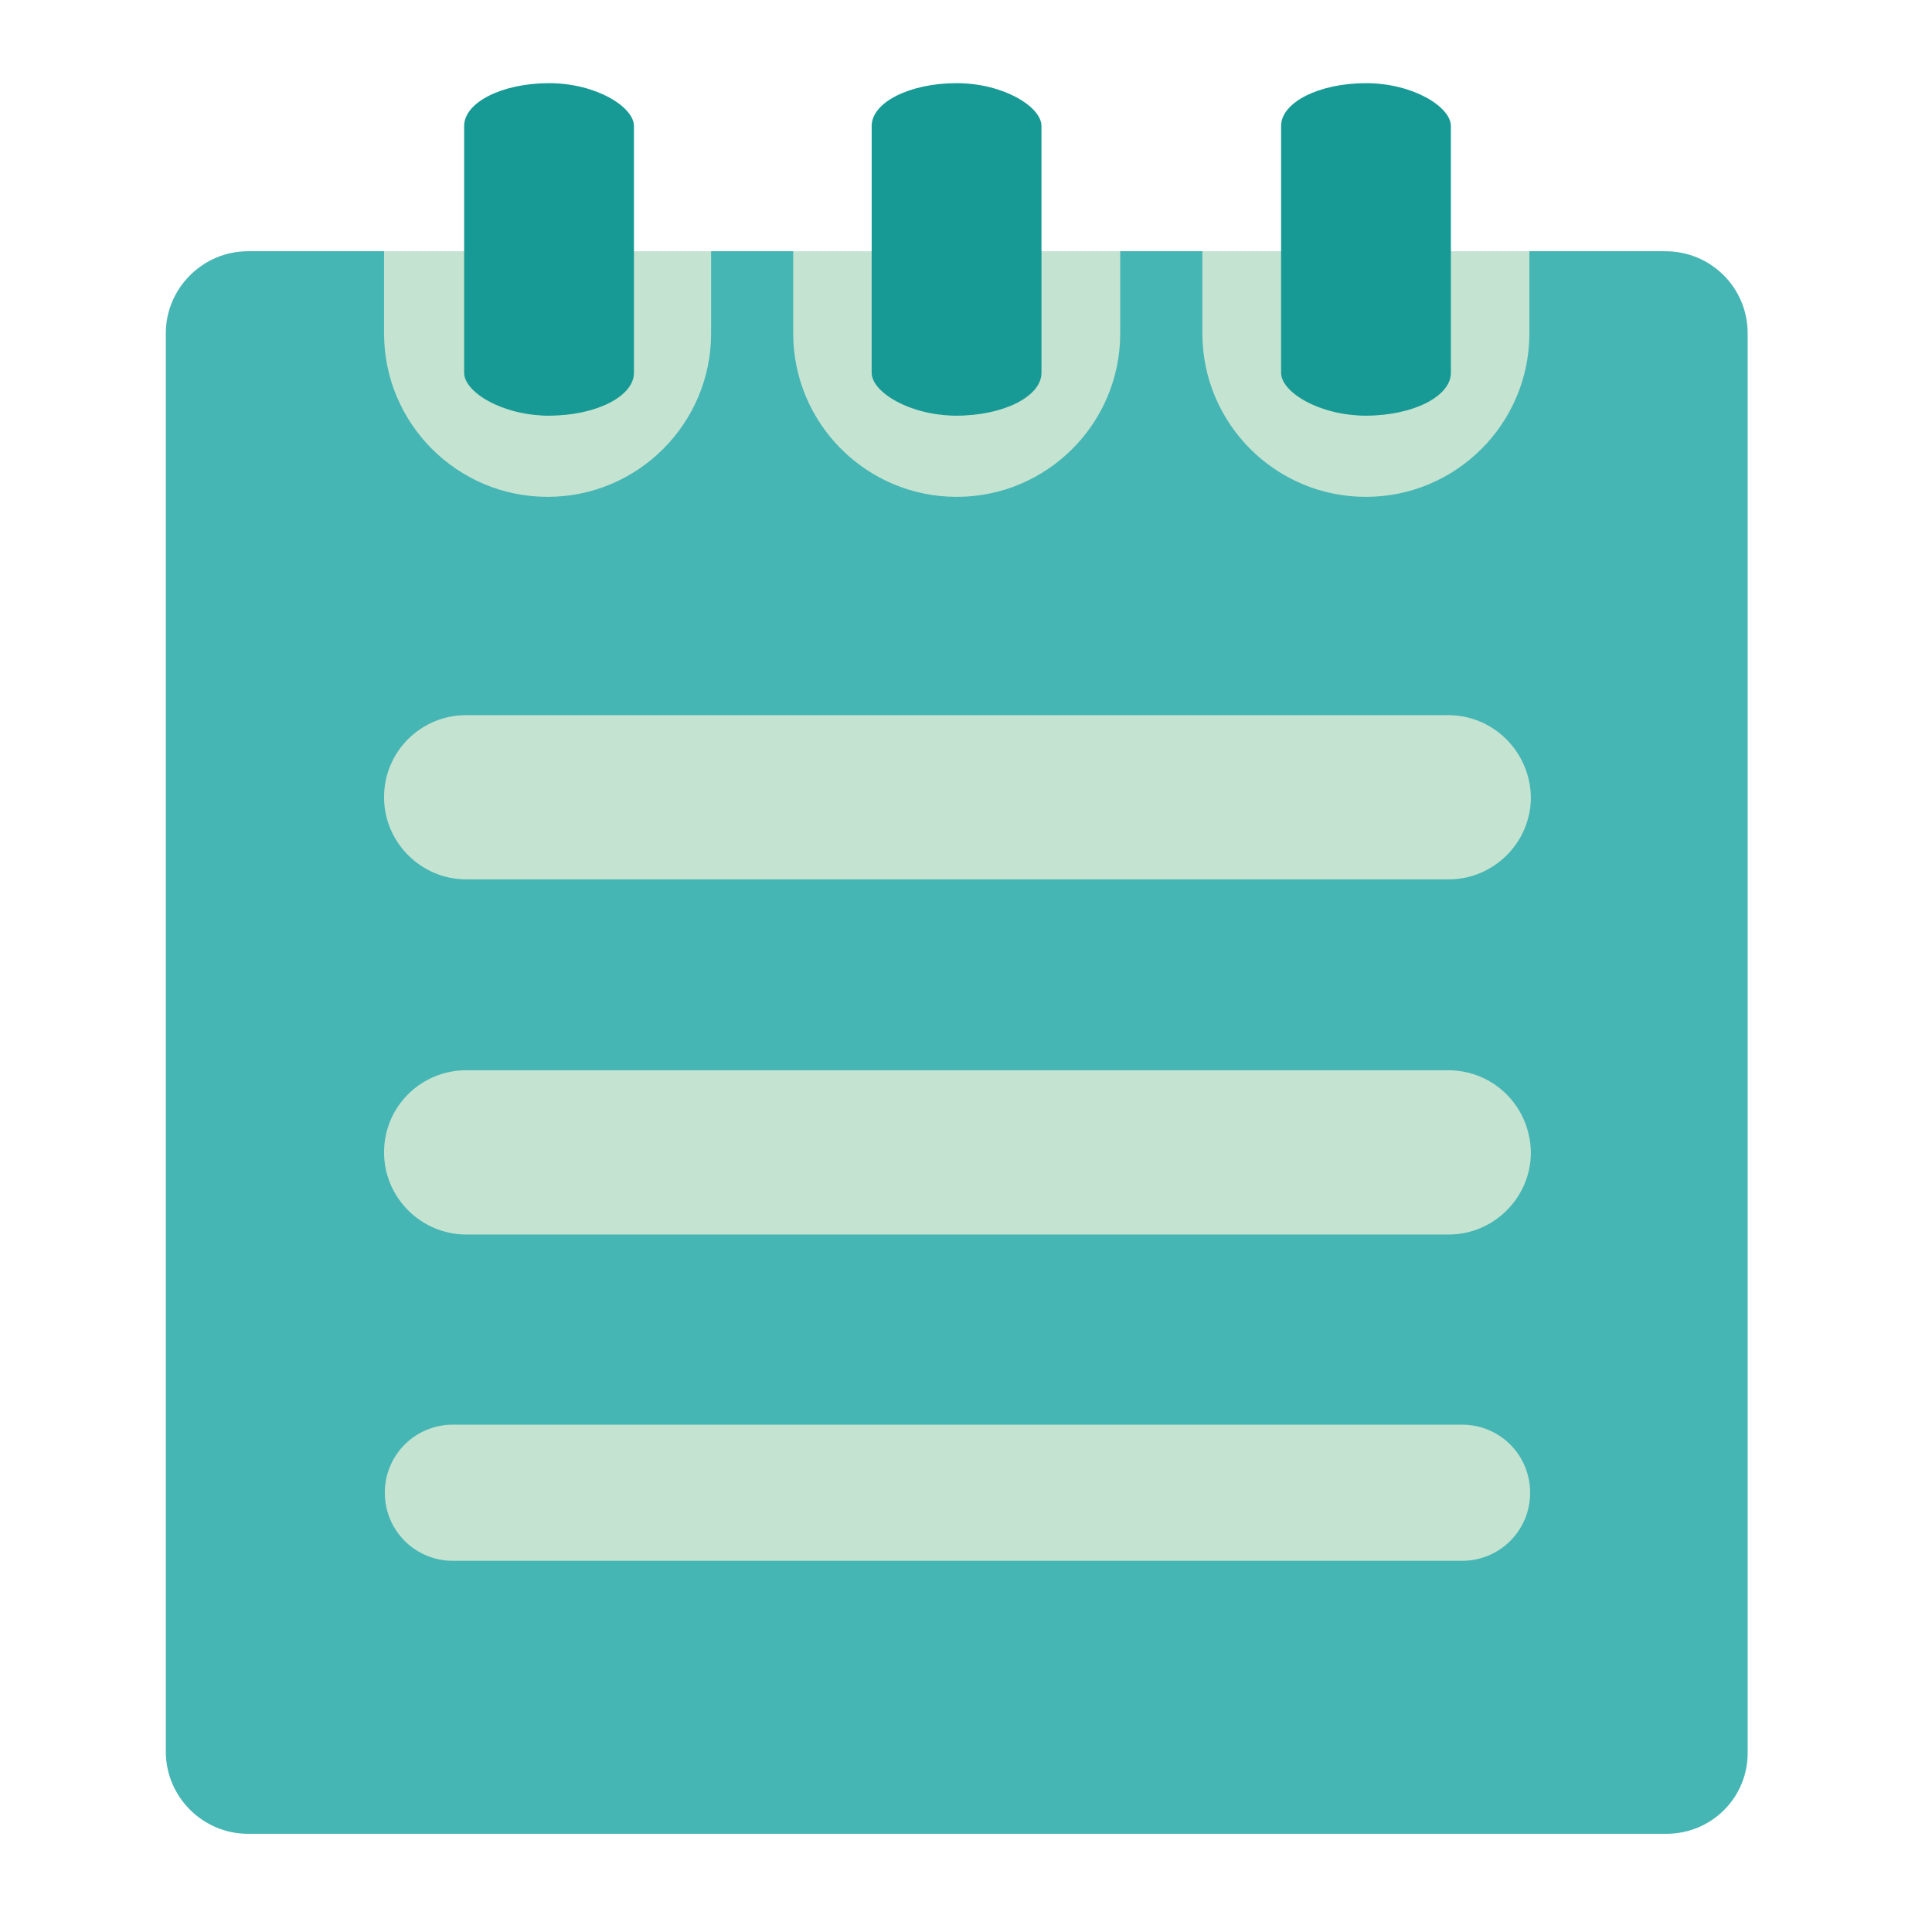 <?xml version="1.0" encoding="UTF-8"?>
<!DOCTYPE svg PUBLIC "-//W3C//DTD SVG 1.1//EN" "http://www.w3.org/Graphics/SVG/1.1/DTD/svg11.dtd">
<!-- Creator: CorelDRAW -->
<svg xmlns="http://www.w3.org/2000/svg" xml:space="preserve" width="512px" height="512px" version="1.1" style="shape-rendering:geometricPrecision; text-rendering:geometricPrecision; image-rendering:optimizeQuality; fill-rule:evenodd; clip-rule:evenodd"
viewBox="0 0 512 512"
 xmlns:xlink="http://www.w3.org/1999/xlink"
 xmlns:xodm="http://www.corel.com/coreldraw/odm/2003"
 enable-background="new 0 0 256 256">
 <defs>
  <style type="text/css">
   <![CDATA[
    .fil0 {fill:#C5E3D1}
    .fil2 {fill:#179A95}
    .fil1 {fill:#46B6B5;fill-rule:nonzero}
   ]]>
  </style>
 </defs>
 <g id="Layer_x0020_1">
  <rect class="fil0" x="94" y="66.58" width="320" height="358.42"/>
  <g>
   <path class="fil1" d="M441.58 485.98l-375.88 0c-11.96,0 -21.76,-9.8 -21.76,-21.77l0 -375.87c0,-11.96 9.8,-21.76 21.76,-21.76l36.08 0 0 21.76c0,23.92 19.41,43.33 43.33,43.33 23.93,0 43.34,-19.41 43.34,-43.33l0 -21.76 21.76 0 0 21.76c0,23.92 19.41,43.33 43.33,43.33 23.92,0 43.33,-19.41 43.33,-43.33l0 -21.76 21.77 0 0 21.76c0,23.92 19.41,43.33 43.33,43.33 23.92,0 43.33,-19.41 43.33,-43.33l0 -21.76 36.08 0c11.96,0 21.77,9.6 21.77,21.76l0 375.88c0.19,11.96 -9.42,21.76 -21.57,21.76l0 0zm-57.84 -296.46l-260.19 0c-11.97,0 -21.77,9.6 -21.77,21.76 0,11.96 9.8,21.76 21.77,21.76l260.38 0c11.96,0 21.77,-9.8 21.77,-21.76 -0.2,-11.96 -9.81,-21.76 -21.96,-21.76l0 0zm0 94.11l-260.19 0c-11.97,0 -21.77,9.61 -21.77,21.77 0,11.96 9.8,21.76 21.77,21.76l260.38 0c11.96,0 21.77,-9.8 21.77,-21.76 -0.2,-12.16 -9.81,-21.77 -21.96,-21.77l0 0zm3.72 93.92l-267.44 0c-10,0 -18.04,8.04 -18.04,18.04 0,10 8.04,18.04 18.04,18.04l267.44 0c10,0 18.04,-8.04 18.04,-18.04 0,-10 -8.04,-18.04 -18.04,-18.04l0 0zm-25.29 -267.44c-11.96,0 -21.77,-9.81 -21.77,-21.77l0 -43.33c0,-11.96 9.81,-21.77 21.77,-21.77 11.96,0 21.76,9.61 21.76,21.77l0 43.33c-0.19,11.96 -9.8,21.77 -21.76,21.77l0 0zm-108.43 0c-11.96,0 -21.77,-9.81 -21.77,-21.77l0 -43.33c0,-11.96 9.81,-21.77 21.77,-21.77 11.96,0 21.76,9.61 21.76,21.77l0 43.33c-0.19,11.96 -9.8,21.77 -21.76,21.77l0 0zm-108.43 0c-11.96,0 -21.77,-9.81 -21.77,-21.77l0.01 -43.33c0,-11.96 9.8,-21.77 21.76,-21.77 11.96,0 21.76,9.61 21.76,21.77l0 43.33c-0.19,11.96 -9.8,21.77 -21.76,21.77z"/>
  </g>
  <rect class="fil2" x="339.5" y="22.04" width="45" height="88.11" rx="22.5" ry="11.35"/>
  <rect class="fil2" x="231" y="22.04" width="45" height="88.11" rx="22.5" ry="11.35"/>
  <rect class="fil2" x="123" y="22.04" width="45" height="88.11" rx="22.5" ry="11.35"/>
 </g>
</svg>
